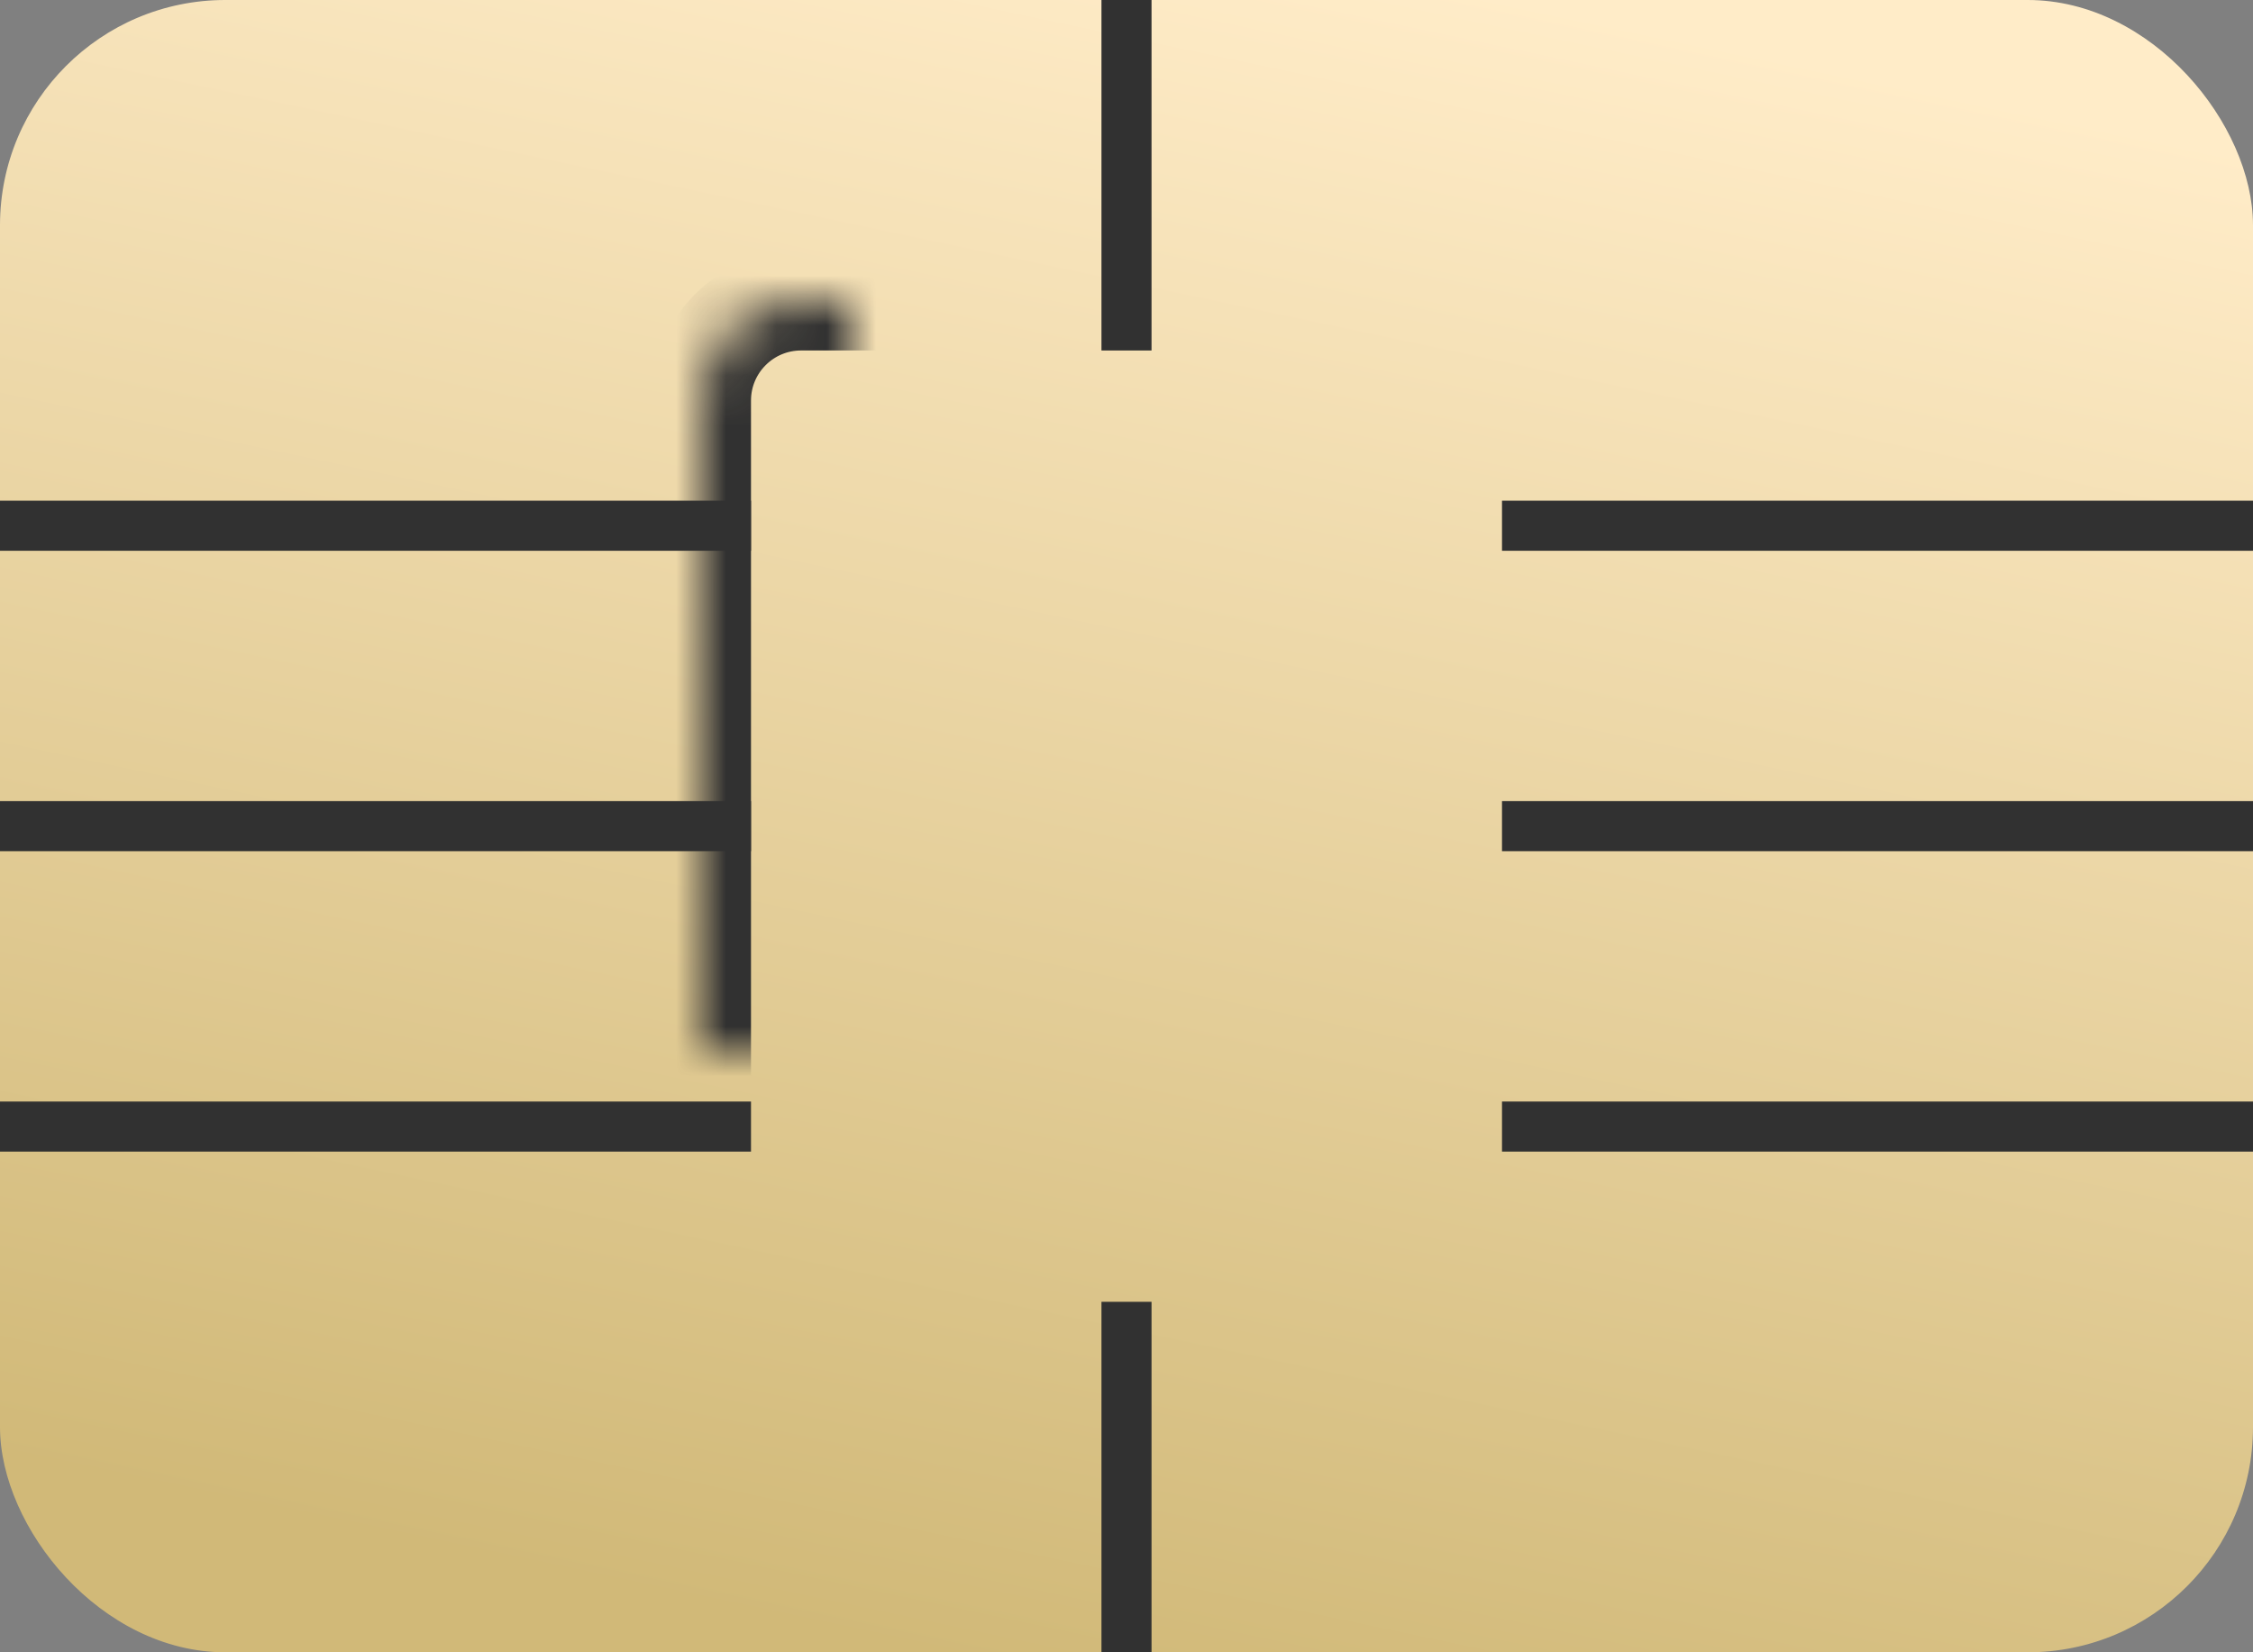 <?xml version="1.0" encoding="UTF-8"?>
<svg width="45px" height="33px" viewBox="0 0 45 33" version="1.1" xmlns="http://www.w3.org/2000/svg" xmlns:xlink="http://www.w3.org/1999/xlink">
    <rect x="0" y="0" width="45" height="33" fill="#808080" stroke="none"/>
    <!-- Generator: Sketch 42 (36781) - http://www.bohemiancoding.com/sketch -->
    <title>chip</title>
    <desc>Created with Sketch.</desc>
    <defs>
        <linearGradient x1="68.959%" y1="0%" x2="39.648%" y2="100%" id="linearGradient-1">
            <stop stop-color="#FFECC8" offset="0%"></stop>
            <stop stop-color="#D1B978" offset="100%"></stop>
        </linearGradient>
        <rect id="path-2" x="14" y="6" width="17" height="21" rx="2"></rect>
        <mask id="mask-3" maskContentUnits="userSpaceOnUse" maskUnits="objectBoundingBox" x="0" y="0" width="17" height="21" fill="white">
            <use xlink:href="#path-2"></use>
        </mask>
    </defs>
    <g id="Page-1" stroke="none" stroke-width="1" fill="none" fill-rule="evenodd">
        <g id="full-card-visa" transform="translate(-28, -64)">
            <g id="chip" transform="translate(28, 64)">
                <rect id="Rectangle-41" fill="url(#linearGradient-1)" fill-rule="evenodd" x="6.53699317e-13" y="-1.70530257e-13" width="45" height="33" rx="4.5"></rect>
                <use id="Rectangle-6" stroke="#313131" mask="url(#mask-3)" stroke-width="2" xlink:href="#path-2"></use>
                <rect id="Rectangle-9" fill="#313131" fill-rule="evenodd" x="30" y="10" width="15" height="1"></rect>
                <rect id="Rectangle-9" fill="#313131" fill-rule="evenodd" x="22" y="0" width="1" height="7"></rect>
                <rect id="Rectangle-9" fill="#313131" fill-rule="evenodd" x="22" y="26" width="1" height="7"></rect>
                <rect id="Rectangle-9" fill="#313131" fill-rule="evenodd" x="30" y="16" width="15" height="1"></rect>
                <rect id="Rectangle-9" fill="#313131" fill-rule="evenodd" x="30" y="22" width="15" height="1"></rect>
                <rect id="Rectangle-9" fill="#313131" fill-rule="evenodd" x="0" y="10" width="15" height="1"></rect>
                <rect id="Rectangle-9" fill="#313131" fill-rule="evenodd" x="0" y="16" width="15" height="1"></rect>
                <rect id="Rectangle-9" fill="#313131" fill-rule="evenodd" x="0" y="22" width="15" height="1"></rect>
            </g>
        </g>
    </g>
</svg>